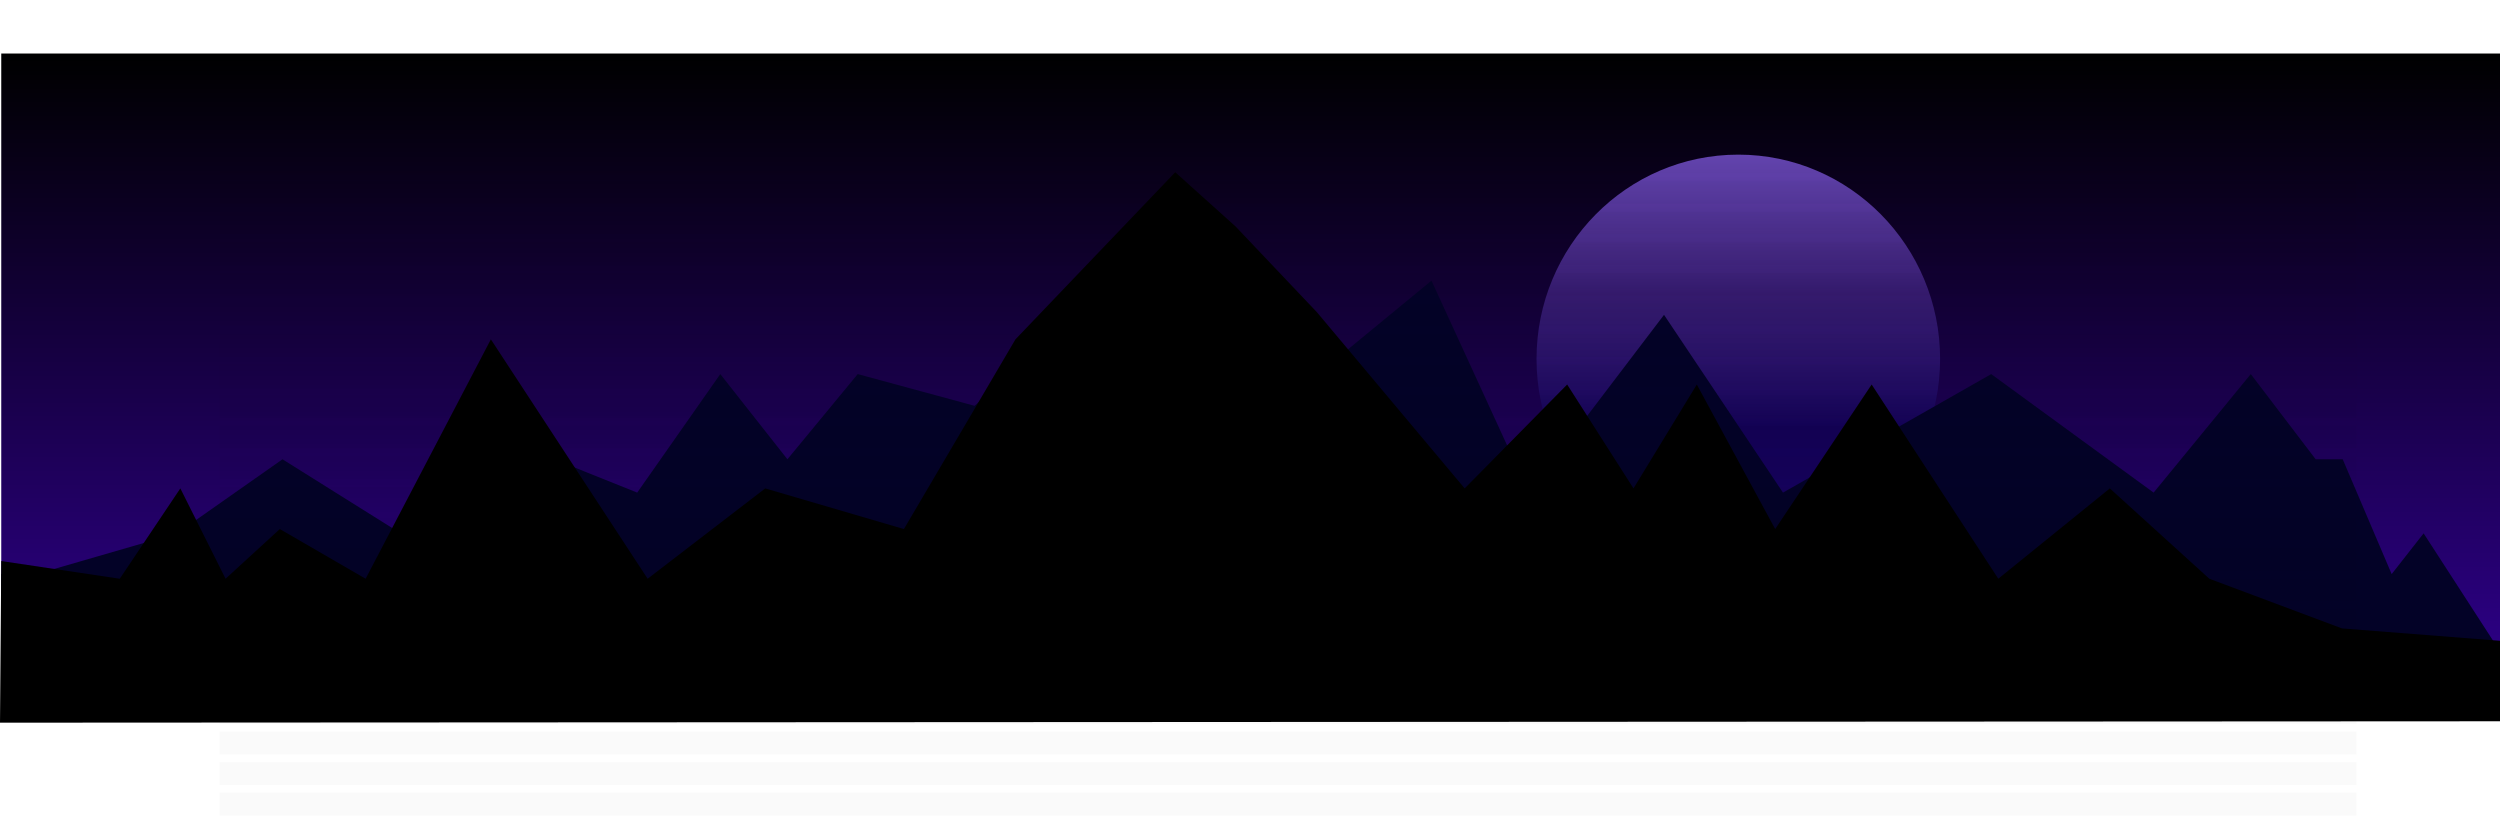 <svg xmlns="http://www.w3.org/2000/svg" xmlns:xlink="http://www.w3.org/1999/xlink" width="2942.485" height="961" viewBox="0 0 2942.485 961">
  <defs>
    <linearGradient id="linear-gradient" x1="0.5" x2="0.5" y2="1" gradientUnits="objectBoundingBox">
      <stop offset="0"/>
      <stop offset="1" stop-color="#300090"/>
    </linearGradient>
    <linearGradient id="linear-gradient-2" x1="0.5" x2="0.5" y2="0.669" gradientUnits="objectBoundingBox">
      <stop offset="0" stop-color="#9865fd"/>
      <stop offset="0" stop-color="#6545b1"/>
      <stop offset="0.519" stop-color="#734ad3" stop-opacity="0.349"/>
      <stop offset="1" stop-color="#090256" stop-opacity="0.51"/>
    </linearGradient>
    <clipPath id="clip-path">
      <rect width="2515" height="961" fill="none"/>
    </clipPath>
  </defs>
  <g id="bg" transform="translate(258.348 -60.312)">
    <rect id="Rectangle_1" data-name="Rectangle 1" width="2941" height="774" transform="translate(-256.863 123.312)" fill="url(#linear-gradient)"/>
    <ellipse id="Ellipse_1" data-name="Ellipse 1" cx="237.5" cy="240.5" rx="237.5" ry="240.5" transform="translate(1550.137 242.312)" fill="url(#linear-gradient-2)"/>
    <path id="Path_2" data-name="Path 2" d="M3754,834.533l-89.9-138.916-37.614,47.952-57.608-135.138h-31.825l-76.381-100.263-114.36,139.5-191.166-139.5-245.057,139.5L2770.06,438.421,2610.932,647.666,2496.36,398.182,2362.692,508.169l-133.667-26.514-146.186-43.234L1958.508,545.487l-137.466-37.318-82.75,100.263L1659.3,508.169l-97.8,139.5-97.8-39.234-180.545,87.186L1144,608.432l-124.124,87.186-94.813,27.471-70.687,20.481H813v90.964Z" transform="translate(-1069.863 -7.554)" fill="#030227" style="mix-blend-mode: difference;isolation: isolate"/>
    <path id="Path_1" data-name="Path 1" d="M796.515,991.524,798,801.266,937.48,822.109l71.3-106.327,53.226,106.327,63.872-58.48,100.965,58.48,147.425-281.767,184.519,281.767,138.389-106.327L1860.4,763.629,1991.7,540.342l188.067-196.706,70.969,63.8,95.808,101.011,173.873,207.338L2641.06,593.505l78.066,122.276,74.517-122.276L2885.9,763.629l113.55-170.124,149.034,228.6,131.292-106.327,117.1,106.327,156.131,58.48L3739,895.149v94.723Z" transform="translate(-1054.863 -80.621)"/>
    <g id="Repeat_Grid_1" data-name="Repeat Grid 1" transform="translate(0.137 60.312)" opacity="0.02" clip-path="url(#clip-path)">
      <g transform="translate(0 -60)">
        <rect id="Rectangle_2" data-name="Rectangle 2" width="2941" height="27" transform="translate(0 201)"/>
      </g>
      <g transform="translate(0 -24)">
        <rect id="Rectangle_2-2" data-name="Rectangle 2" width="2941" height="27" transform="translate(0 201)"/>
      </g>
      <g transform="translate(0 12)">
        <rect id="Rectangle_2-3" data-name="Rectangle 2" width="2941" height="27" transform="translate(0 201)"/>
      </g>
      <g transform="translate(0 48)">
        <rect id="Rectangle_2-4" data-name="Rectangle 2" width="2941" height="27" transform="translate(0 201)"/>
      </g>
      <g transform="translate(0 84)">
        <rect id="Rectangle_2-5" data-name="Rectangle 2" width="2941" height="27" transform="translate(0 201)"/>
      </g>
      <g transform="translate(0 120)">
        <rect id="Rectangle_2-6" data-name="Rectangle 2" width="2941" height="27" transform="translate(0 201)"/>
      </g>
      <g transform="translate(0 156)">
        <rect id="Rectangle_2-7" data-name="Rectangle 2" width="2941" height="27" transform="translate(0 201)"/>
      </g>
      <g transform="translate(0 192)">
        <rect id="Rectangle_2-8" data-name="Rectangle 2" width="2941" height="27" transform="translate(0 201)"/>
      </g>
      <g transform="translate(0 228)">
        <rect id="Rectangle_2-9" data-name="Rectangle 2" width="2941" height="27" transform="translate(0 201)"/>
      </g>
      <g transform="translate(0 264)">
        <rect id="Rectangle_2-10" data-name="Rectangle 2" width="2941" height="27" transform="translate(0 201)"/>
      </g>
      <g transform="translate(0 300)">
        <rect id="Rectangle_2-11" data-name="Rectangle 2" width="2941" height="27" transform="translate(0 201)"/>
      </g>
      <g transform="translate(0 336)">
        <rect id="Rectangle_2-12" data-name="Rectangle 2" width="2941" height="27" transform="translate(0 201)"/>
      </g>
      <g transform="translate(0 372)">
        <rect id="Rectangle_2-13" data-name="Rectangle 2" width="2941" height="27" transform="translate(0 201)"/>
      </g>
      <g transform="translate(0 408)">
        <rect id="Rectangle_2-14" data-name="Rectangle 2" width="2941" height="27" transform="translate(0 201)"/>
      </g>
      <g transform="translate(0 444)">
        <rect id="Rectangle_2-15" data-name="Rectangle 2" width="2941" height="27" transform="translate(0 201)"/>
      </g>
      <g transform="translate(0 480)">
        <rect id="Rectangle_2-16" data-name="Rectangle 2" width="2941" height="27" transform="translate(0 201)"/>
      </g>
      <g transform="translate(0 516)">
        <rect id="Rectangle_2-17" data-name="Rectangle 2" width="2941" height="27" transform="translate(0 201)"/>
      </g>
      <g transform="translate(0 552)">
        <rect id="Rectangle_2-18" data-name="Rectangle 2" width="2941" height="27" transform="translate(0 201)"/>
      </g>
      <g transform="translate(0 588)">
        <rect id="Rectangle_2-19" data-name="Rectangle 2" width="2941" height="27" transform="translate(0 201)"/>
      </g>
      <g transform="translate(0 624)">
        <rect id="Rectangle_2-20" data-name="Rectangle 2" width="2941" height="27" transform="translate(0 201)"/>
      </g>
      <g transform="translate(0 660)">
        <rect id="Rectangle_2-21" data-name="Rectangle 2" width="2941" height="27" transform="translate(0 201)"/>
      </g>
      <g transform="translate(0 696)">
        <rect id="Rectangle_2-22" data-name="Rectangle 2" width="2941" height="27" transform="translate(0 201)"/>
      </g>
      <g transform="translate(0 732)">
        <rect id="Rectangle_2-23" data-name="Rectangle 2" width="2941" height="27" transform="translate(0 201)"/>
      </g>
      <g transform="translate(0 768)">
        <rect id="Rectangle_2-24" data-name="Rectangle 2" width="2941" height="27" transform="translate(0 201)"/>
      </g>
      <g transform="translate(0 804)">
        <rect id="Rectangle_2-25" data-name="Rectangle 2" width="2941" height="27" transform="translate(0 201)"/>
      </g>
      <g transform="translate(0 840)">
        <rect id="Rectangle_2-26" data-name="Rectangle 2" width="2941" height="27" transform="translate(0 201)"/>
      </g>
      <g transform="translate(0 876)">
        <rect id="Rectangle_2-27" data-name="Rectangle 2" width="2941" height="27" transform="translate(0 201)"/>
      </g>
    </g>
  </g>
</svg>

